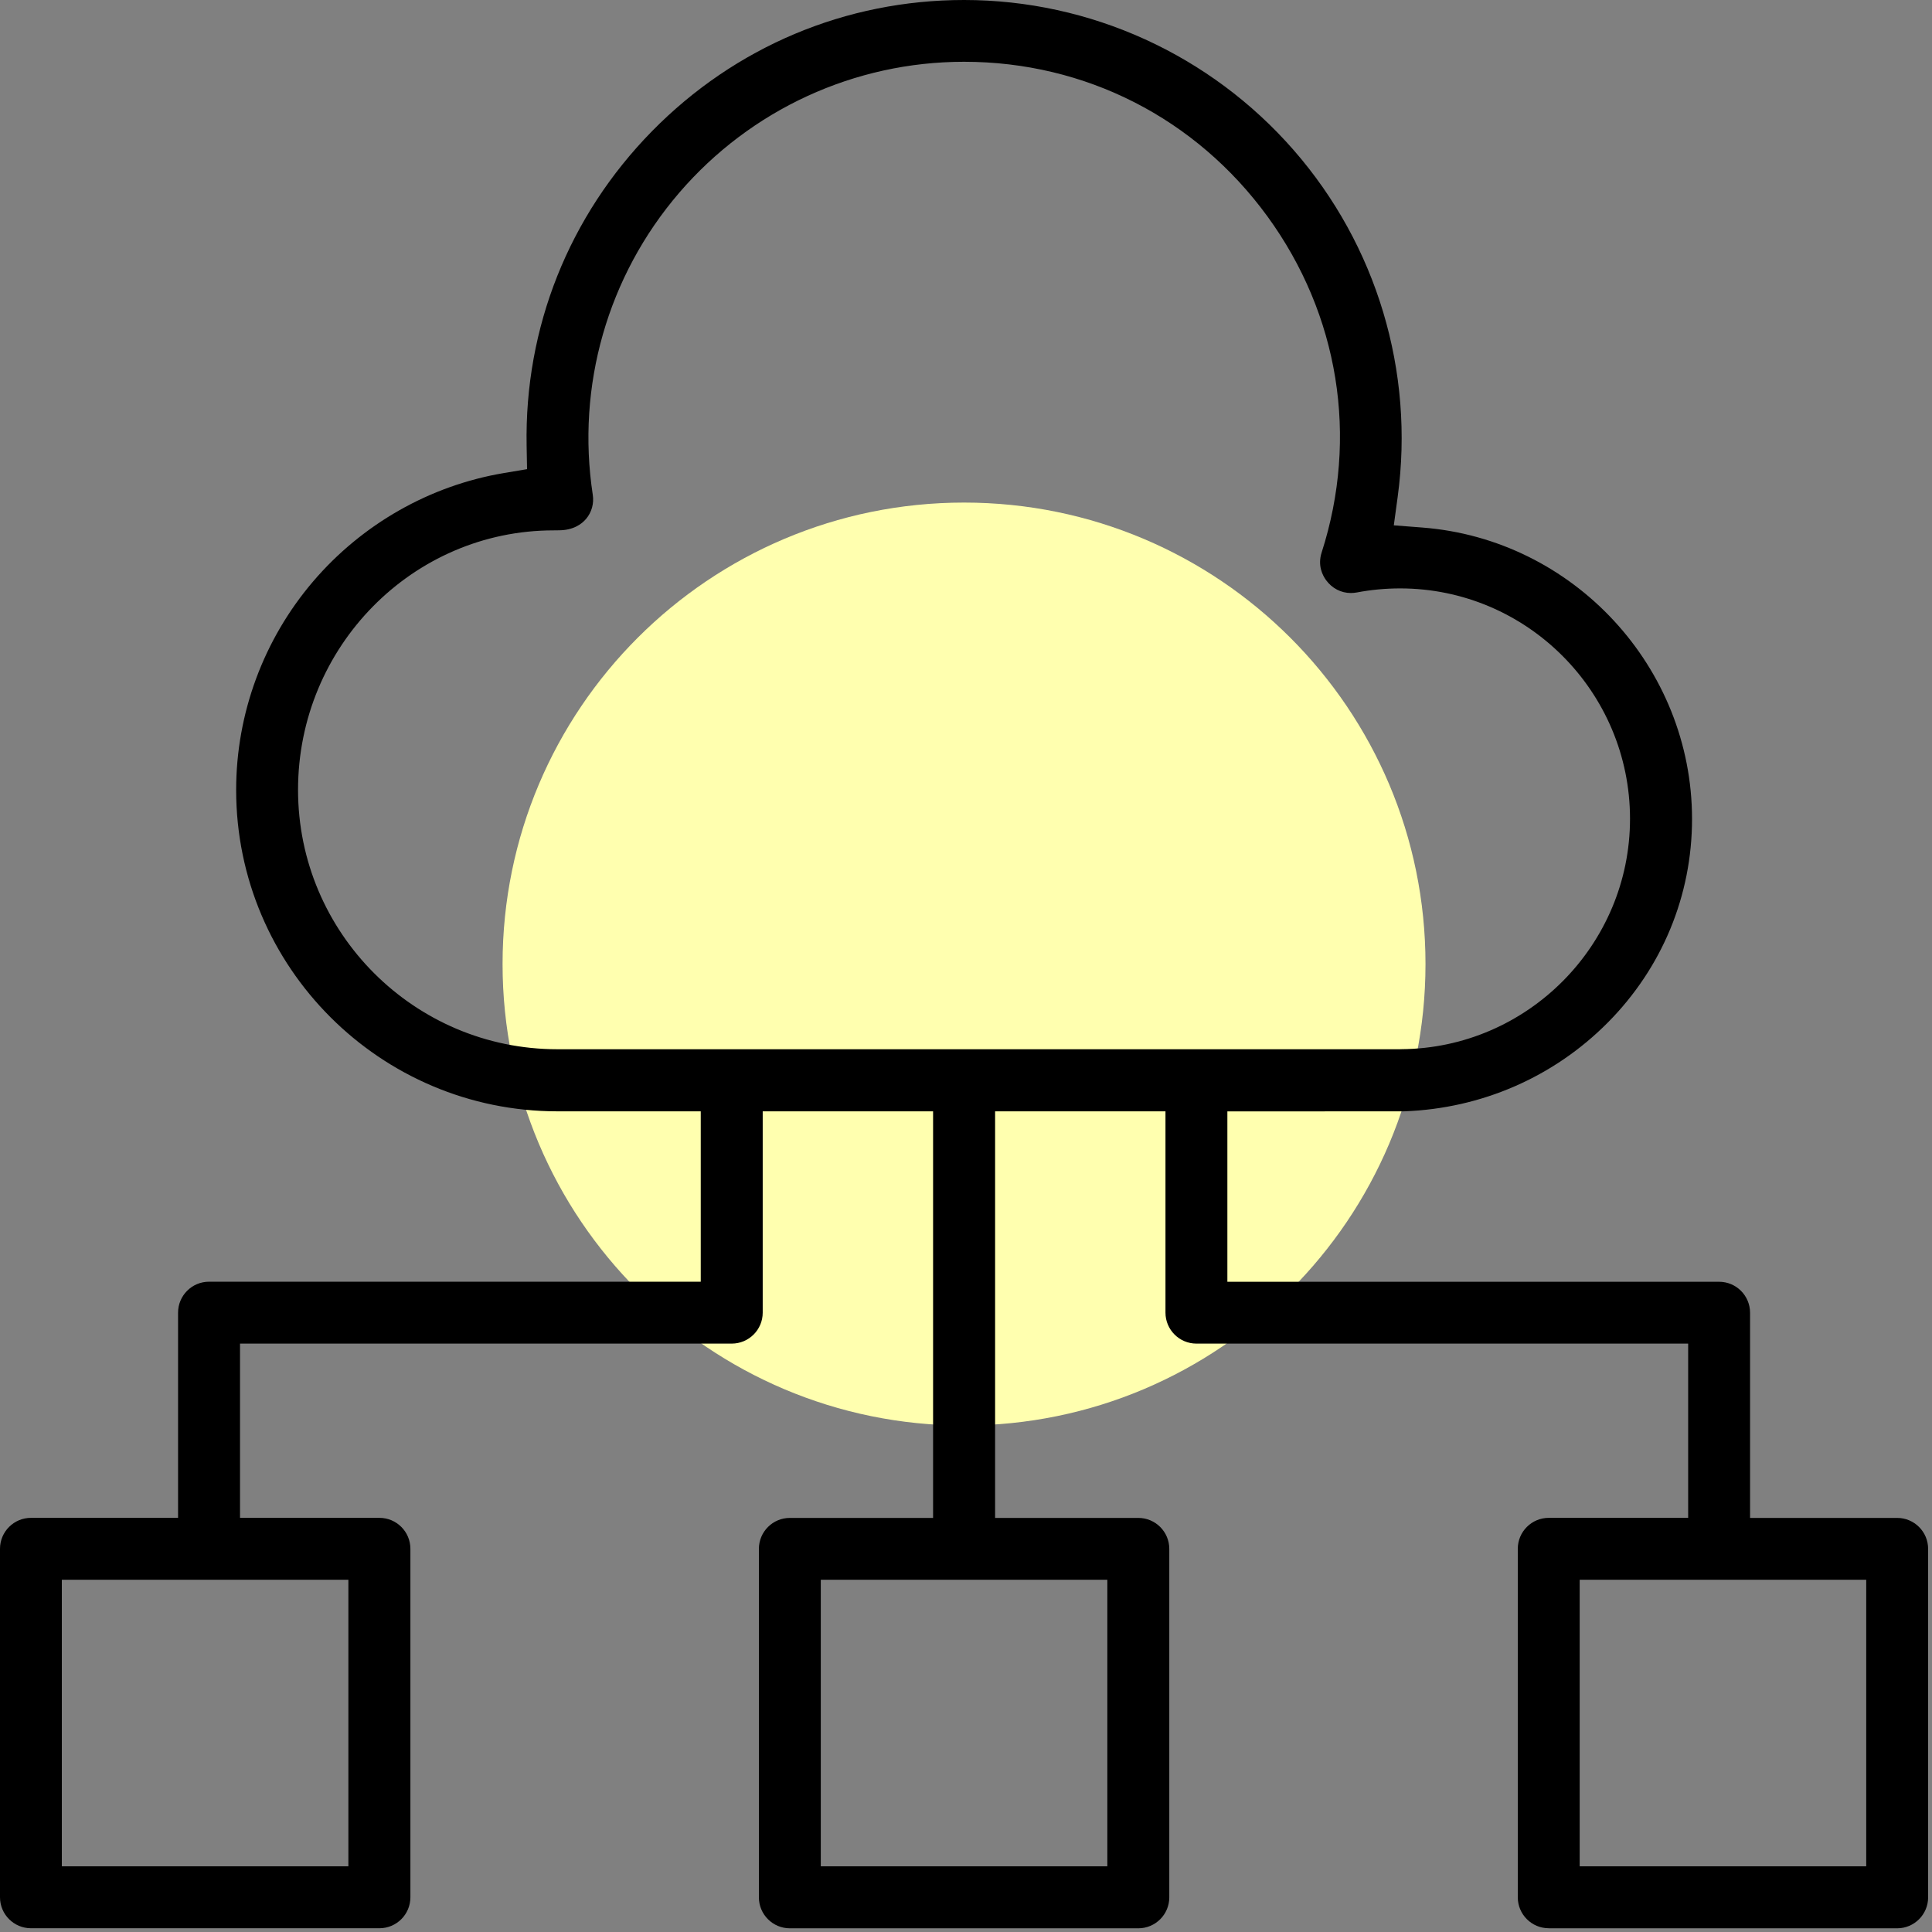 <svg width="314" height="314" viewBox="0 0 314 314" fill="none" xmlns="http://www.w3.org/2000/svg">
<rect x="0" y="0" width="314" height="314" fill="#808080" stroke="none"/>
<path d="M156.68 231.681C198.101 231.681 231.68 198.102 231.68 156.681C231.68 115.259 198.101 81.681 156.68 81.681C115.258 81.681 81.68 115.259 81.68 156.681C81.68 198.102 115.258 231.681 156.68 231.681Z" fill="#ffffaf"/>
<path d="M251.71 313.39C248.93 313.39 246.68 311.13 246.68 308.36V251.72C246.68 248.94 248.94 246.69 251.71 246.69H274.37V218.37H194.45C191.67 218.37 189.42 216.11 189.42 213.34V180.62H161.73V246.7H185.01C187.79 246.7 190.04 248.96 190.04 251.73V308.37C190.04 311.15 187.78 313.4 185.01 313.4H128.37C125.59 313.4 123.34 311.14 123.34 308.37V251.73C123.34 248.95 125.6 246.7 128.37 246.7H151.65V180.62H123.96V213.34C123.96 216.12 121.7 218.37 118.93 218.37H39.01V246.69H61.67C64.45 246.69 66.7 248.95 66.7 251.72V308.36C66.7 311.14 64.44 313.39 61.67 313.39H5.03C2.25 313.39 0 311.13 0 308.36V251.72C0 248.94 2.26 246.69 5.03 246.69H28.94V213.34C28.94 210.56 31.2 208.31 33.97 208.31H113.89V180.62H90.61C61.81 180.62 38.38 157.19 38.38 128.39C38.38 115.98 42.82 103.95 50.89 94.5C58.87 85.16 69.89 78.9 81.91 76.88L85.66 76.25L85.59 72.45C85.23 53.24 92.46 35.1 105.95 21.34C119.45 7.58 137.47 0 156.69 0C177.19 0 196.71 8.89 210.25 24.39C223.76 39.86 229.92 60.4 227.16 80.75L226.53 85.38L231.18 85.74C255.75 87.64 275 108.44 275 133.11C275 145.55 270.14 157.3 261.3 166.2C252.52 175.05 240.77 180.17 228.2 180.62C227.08 180.63 210.34 180.63 203.88 180.63H199.48V208.32H279.4C282.18 208.32 284.43 210.58 284.43 213.35V246.7H308.34C311.12 246.7 313.37 248.96 313.37 251.73V308.37C313.37 311.15 311.11 313.4 308.34 313.4H251.71V313.39ZM256.74 303.32H303.31V256.75H256.74V303.32ZM133.4 303.32H179.97V256.75H133.4V303.32ZM10.05 303.32H56.62V256.75H10.05V303.32ZM89.96 86.2C67.06 86.2 48.44 105.12 48.44 128.37C48.44 151.62 67.35 170.53 90.6 170.53H227.49L227.75 170.52C248.25 170.37 264.92 153.58 264.92 133.08C264.92 112.43 248.15 95.63 227.54 95.63C225.21 95.63 222.84 95.85 220.52 96.29C220.19 96.35 219.87 96.38 219.55 96.38C217.96 96.38 216.49 95.62 215.52 94.29C214.96 93.52 214.12 91.92 214.8 89.8C220.83 71.05 217.62 51.14 205.99 35.17C194.35 19.2 176.38 10.04 156.68 10.04C138.88 10.04 122.01 17.8 110.38 31.34C98.75 44.88 93.64 62.77 96.34 80.41C96.56 81.84 96.16 83.27 95.24 84.35C94.52 85.19 93.16 86.19 90.78 86.19C90.78 86.2 90.19 86.2 89.96 86.2Z" fill="#000000"/>
</svg>

